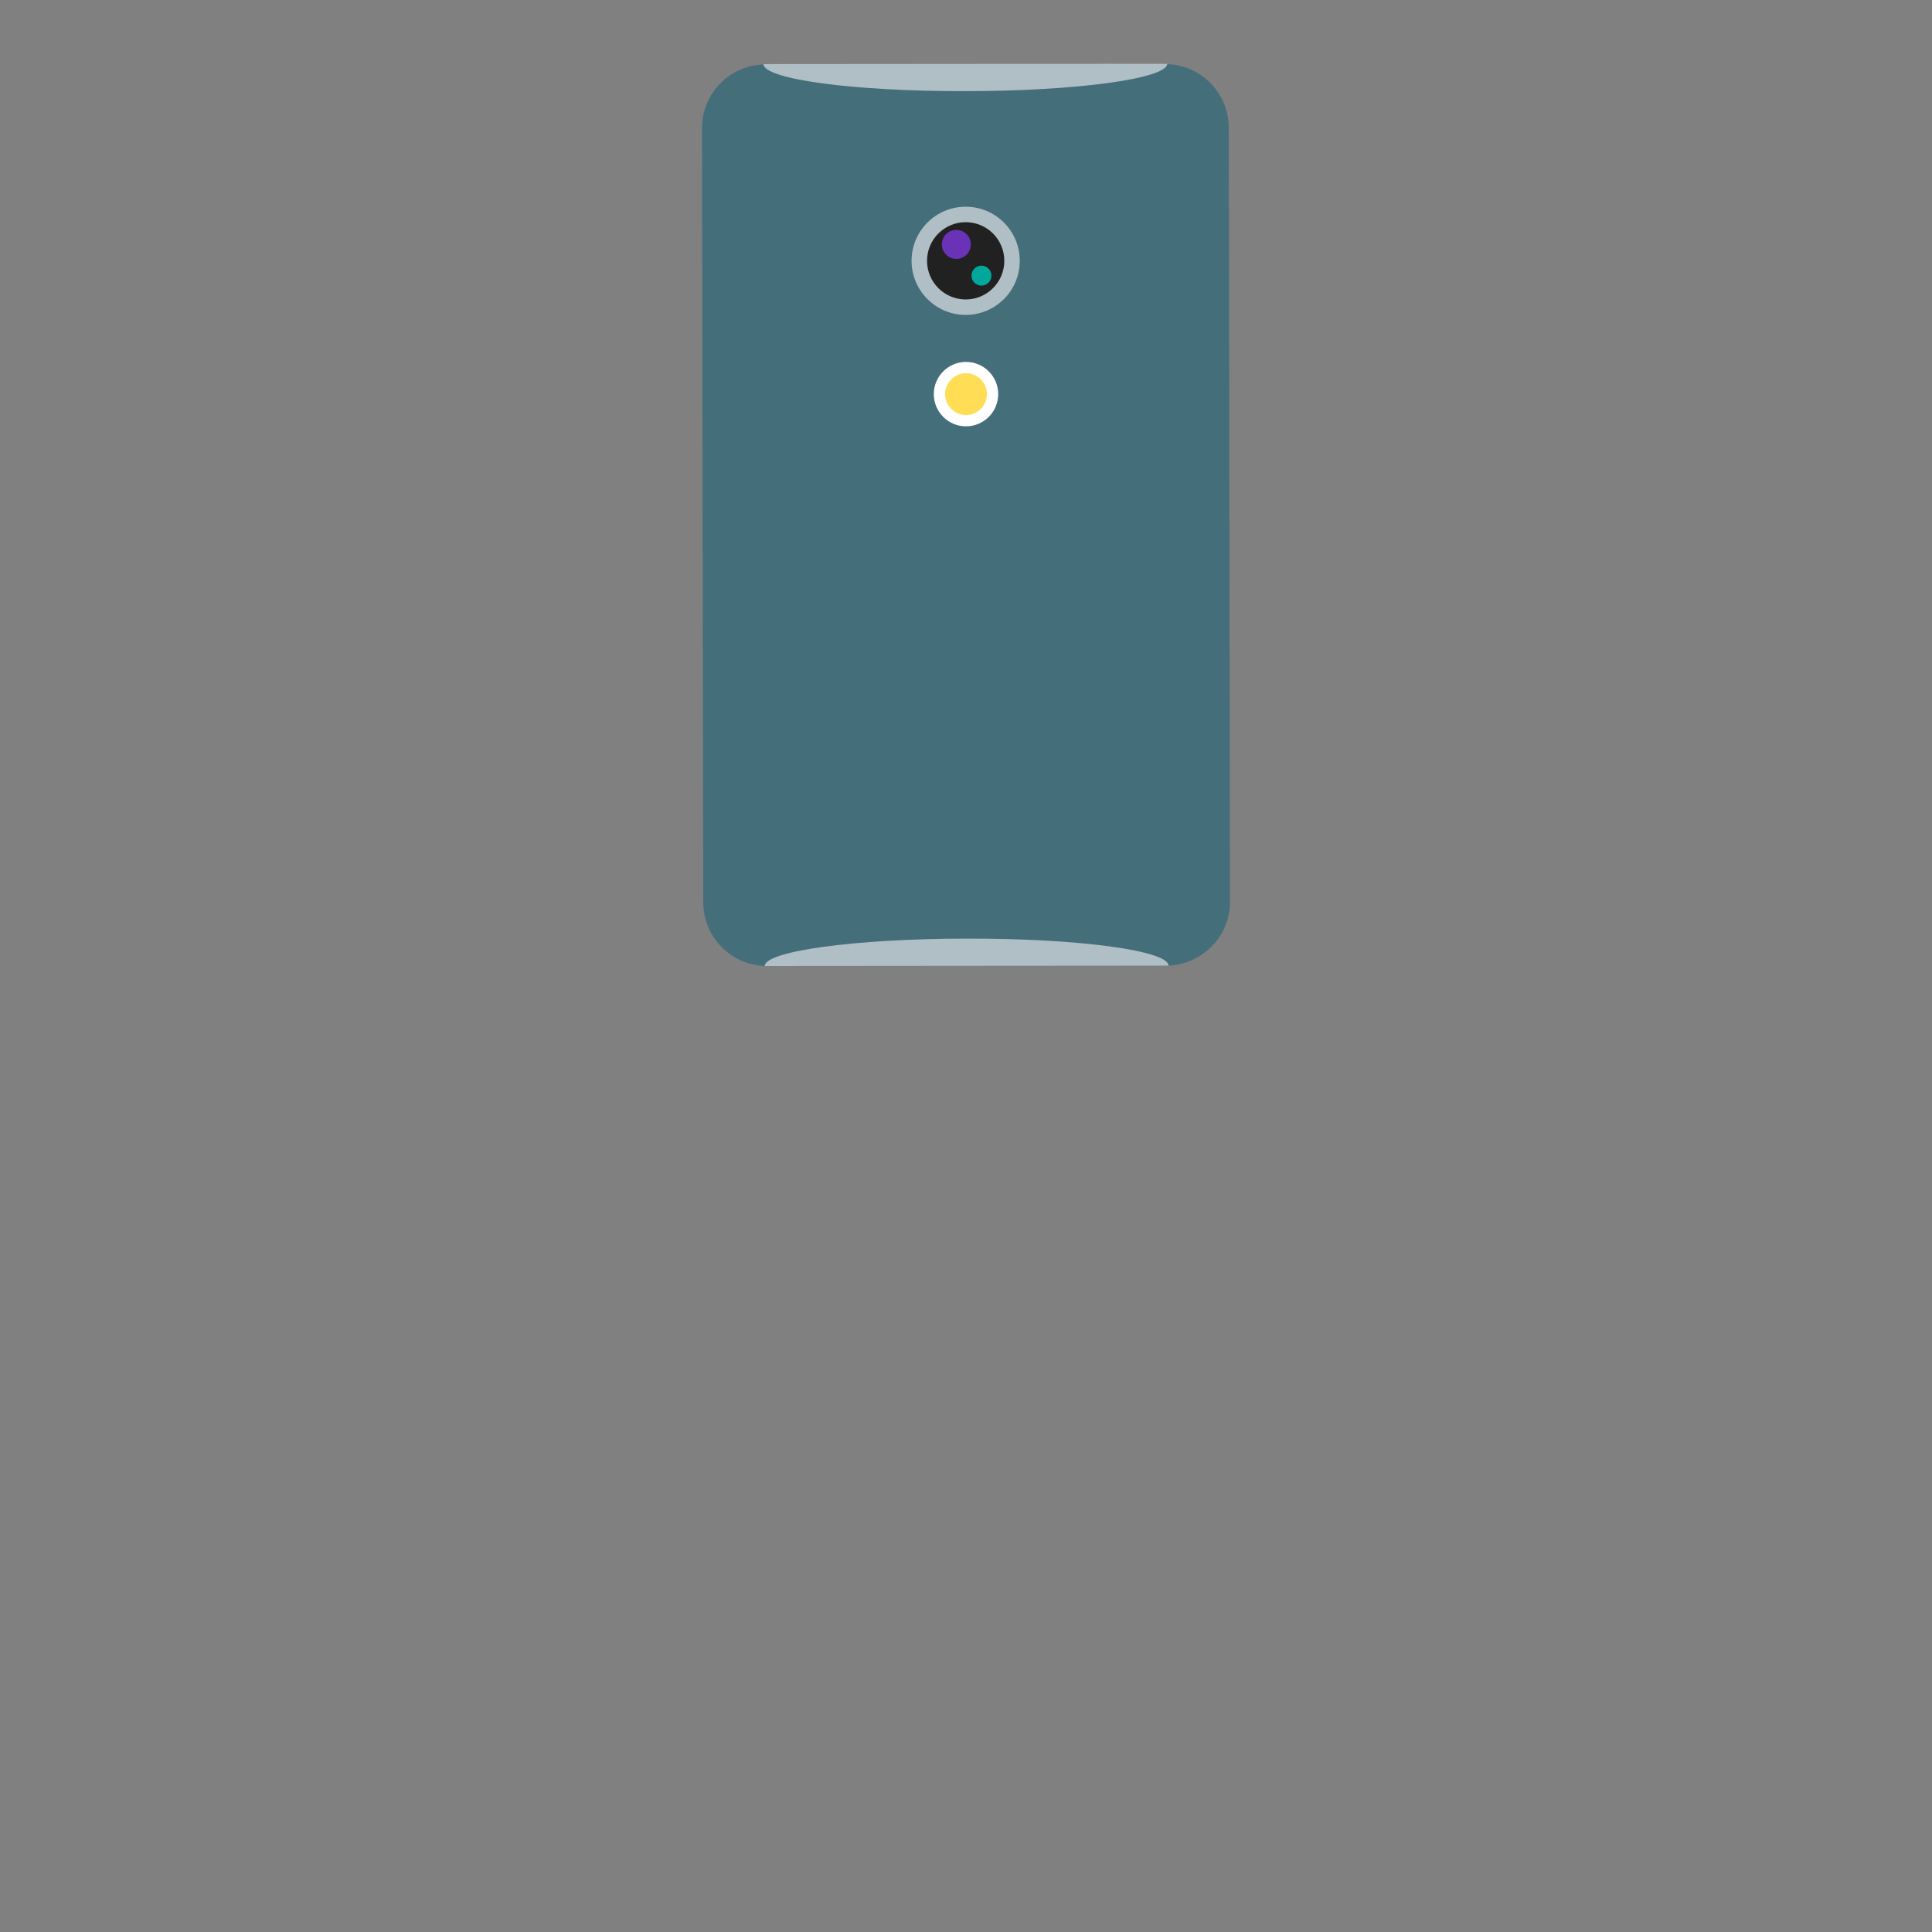 <?xml version="1.0" encoding="utf-8"?>
<!-- Generator: Adobe Illustrator 17.1.0, SVG Export Plug-In . SVG Version: 6.00 Build 0)  -->
<!DOCTYPE svg PUBLIC "-//W3C//DTD SVG 1.1//EN" "http://www.w3.org/Graphics/SVG/1.1/DTD/svg11.dtd">
<svg version="1.1" id="Layer_1" xmlns="http://www.w3.org/2000/svg" xmlns:xlink="http://www.w3.org/1999/xlink" x="0px" y="0px"
	 width="600px" height="600px" viewBox="0 0 600 600" enable-background="new 0 0 600 600" xml:space="preserve">
<rect x="0" y="0" width="600" height="600" fill="#808080" stroke="none"/>
<g>
	<path fill="#456E7B" d="M362.2,299.9l-124,0.1c-10.9,0-19.8-8.8-19.8-19.8L218,39.8c0-10.9,8.8-19.8,19.8-19.8l124-0.1
		c10.9,0,19.8,8.8,19.8,19.8L382,280C382,291,373.1,299.8,362.2,299.9z"/>
	<path fill="#B0BEC5" d="M299.8,28.3c34.6,0,62.7-3.9,62.7-8.5l-125.4,0.1C237.1,24.6,265.2,28.4,299.8,28.3z"/>
	<path fill="#B0BEC5" d="M300.2,291.5c-34.6,0-62.7,3.9-62.7,8.5l125.4-0.1C362.9,295.2,334.8,291.4,300.2,291.5z"/>
	<circle fill="#B0BEC5" cx="299.9" cy="81" r="16.8"/>
	<circle fill="#212121" cx="299.9" cy="81" r="12"/>
	<circle fill="#6A32B6" cx="297" cy="75.9" r="4.5"/>
	<circle fill="#00A89B" cx="304.8" cy="85.6" r="3.1"/>
	<circle fill="#FFFFFF" cx="300" cy="122.4" r="10"/>
	<circle fill="#FFDE55" cx="300" cy="122.4" r="6.5"/>
</g>
</svg>

